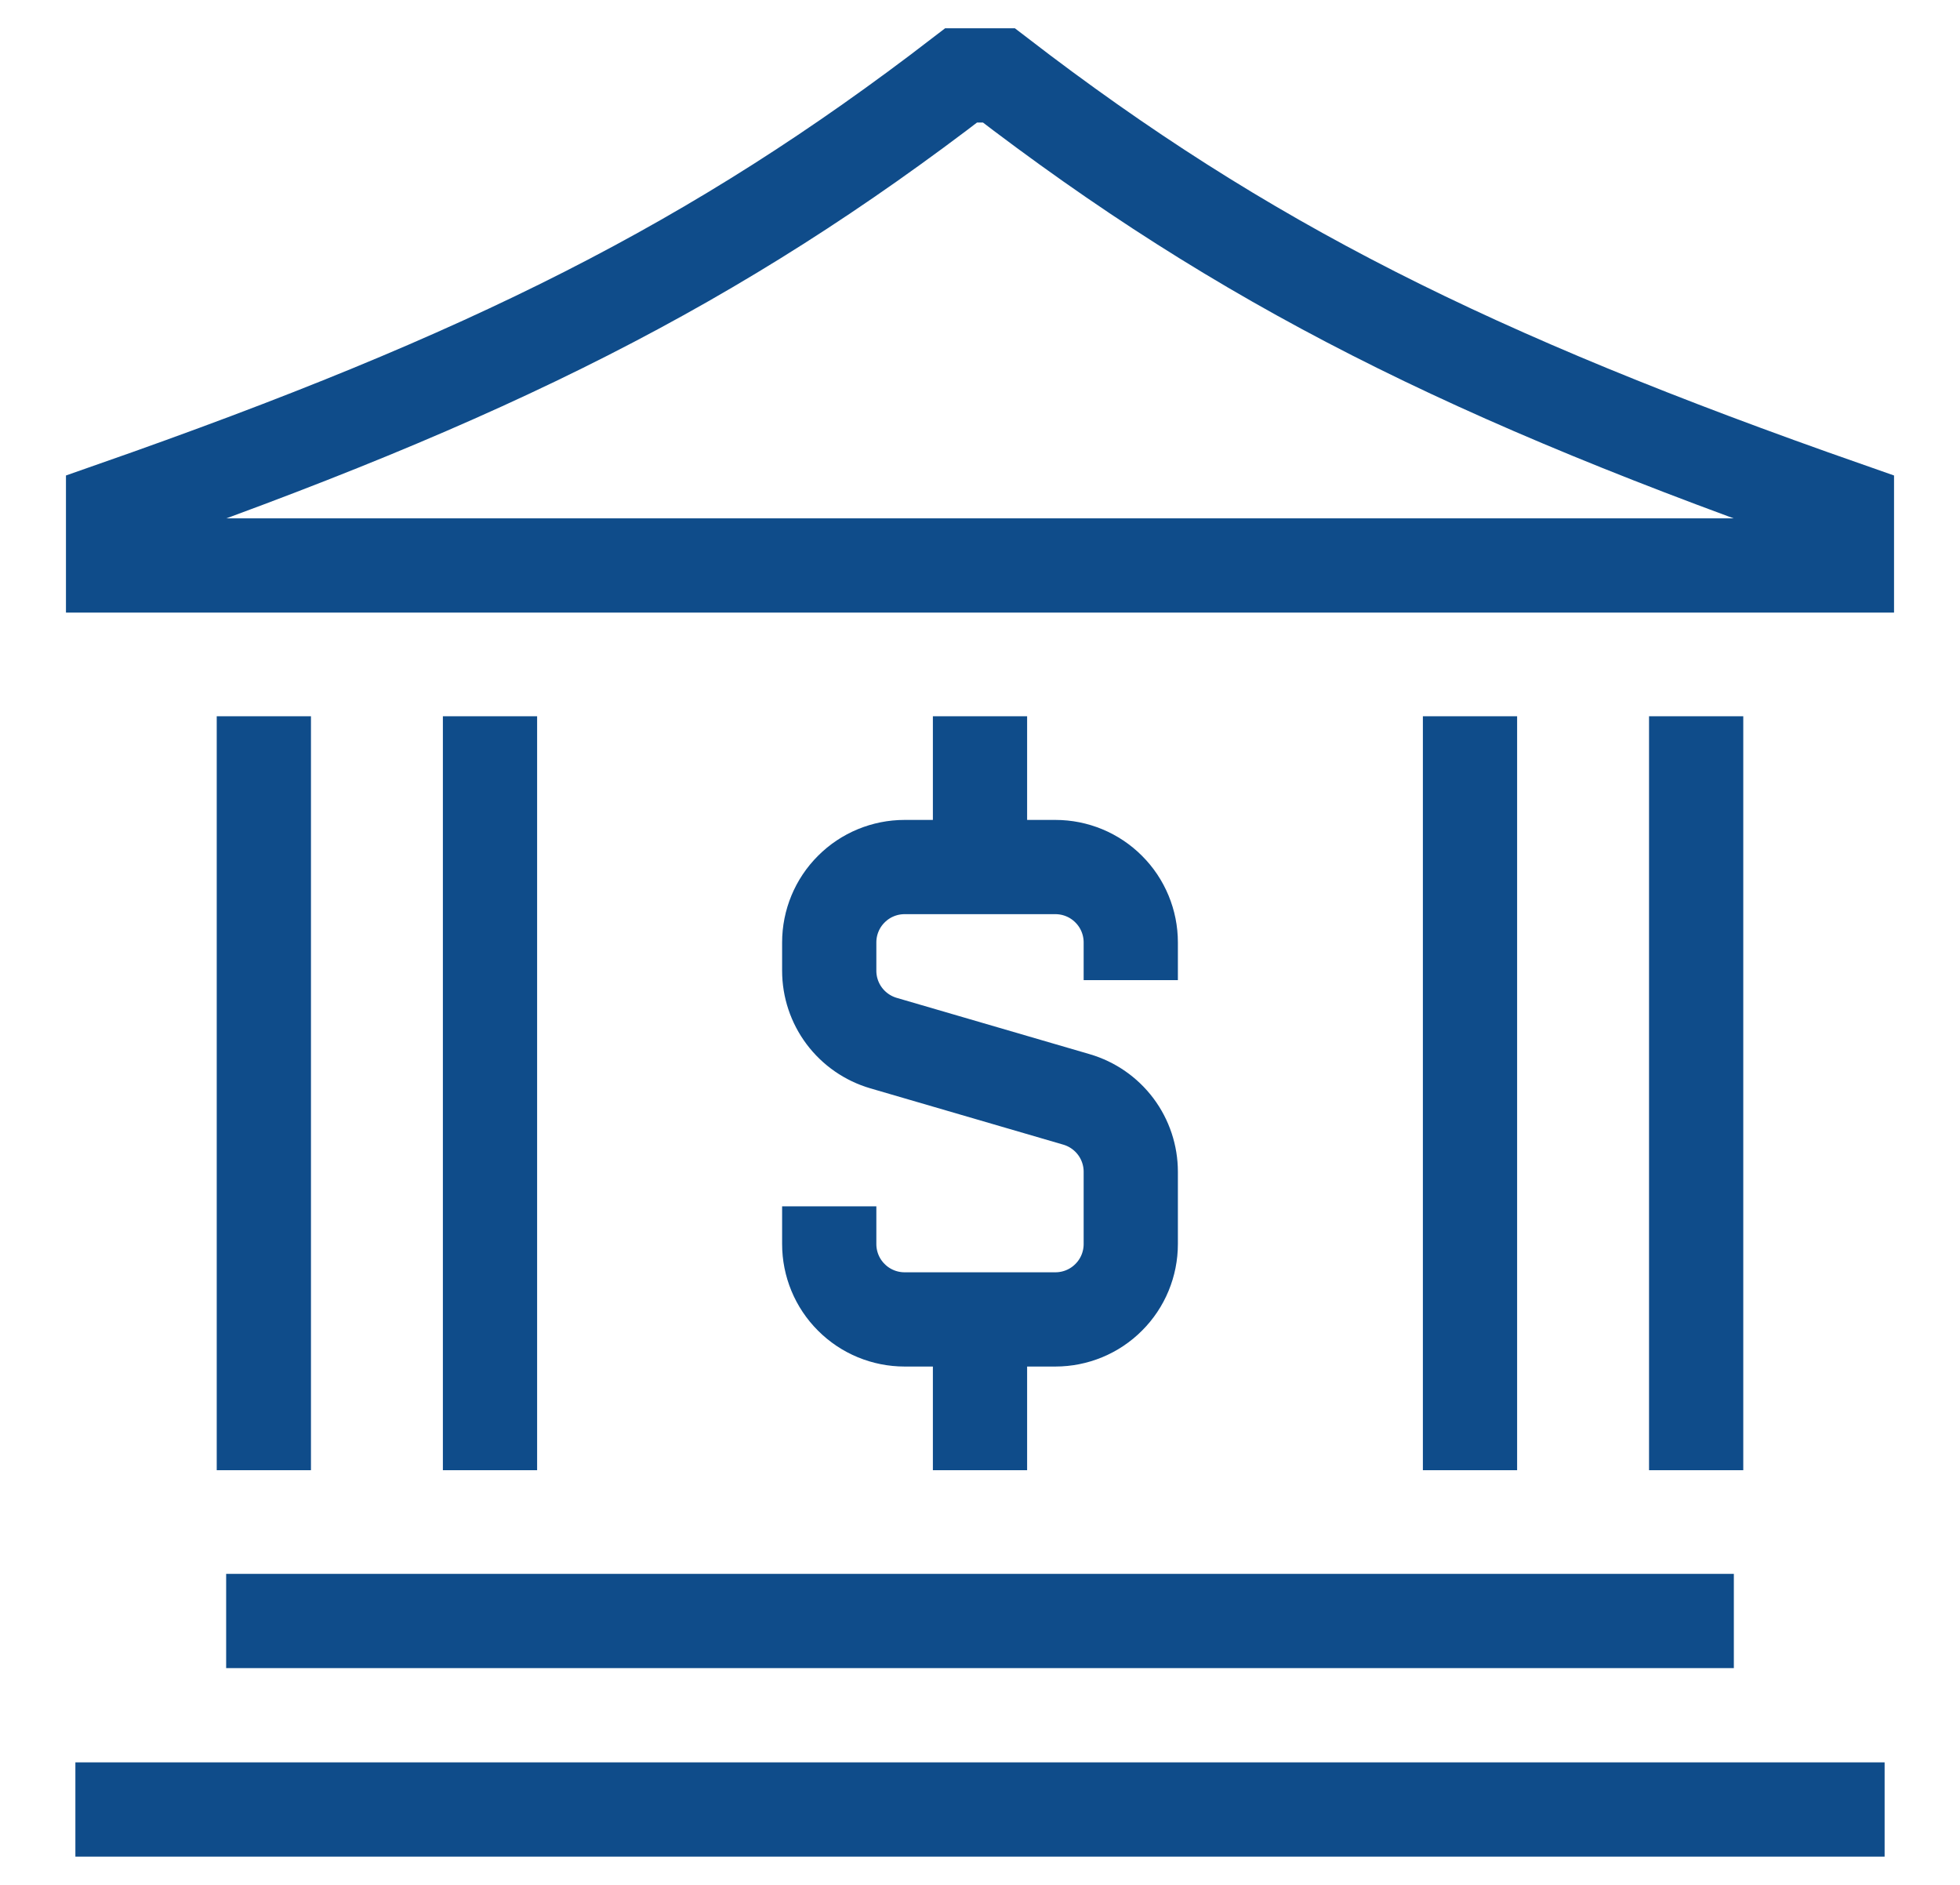 <svg width="26" height="25" viewBox="0 0 26 25" fill="none" xmlns="http://www.w3.org/2000/svg">
<path d="M22.5 9.5V19.5M6.5 9.5V19.5M3.5 9.5V19.5M19.5 9.5V19.5M3 21.5H23M1 24H25M13 11.5H12C11.735 11.5 11.48 11.605 11.293 11.793C11.105 11.98 11 12.235 11 12.5V12.875C11 13.091 11.07 13.302 11.2 13.475C11.33 13.648 11.512 13.774 11.72 13.835L14.28 14.582C14.488 14.643 14.67 14.769 14.8 14.942C14.93 15.115 15 15.326 15 15.542V16.5C15 16.765 14.895 17.02 14.707 17.207C14.52 17.395 14.265 17.5 14 17.5H13M13 11.5H14C14.265 11.5 14.52 11.605 14.707 11.793C14.895 11.98 15 12.235 15 12.5V13M13 11.5V9.5M13 17.5H12C11.735 17.5 11.48 17.395 11.293 17.207C11.105 17.02 11 16.765 11 16.5V16M13 17.5V19.5M24.5 6.75V7.5H1.5V6.75C6.5 5 9.5 3.5 12.75 1H13.25C16.5 3.5 19.5 5 24.5 6.75Z" stroke="#0F4C8A" stroke-width="1.25"/>
</svg>
